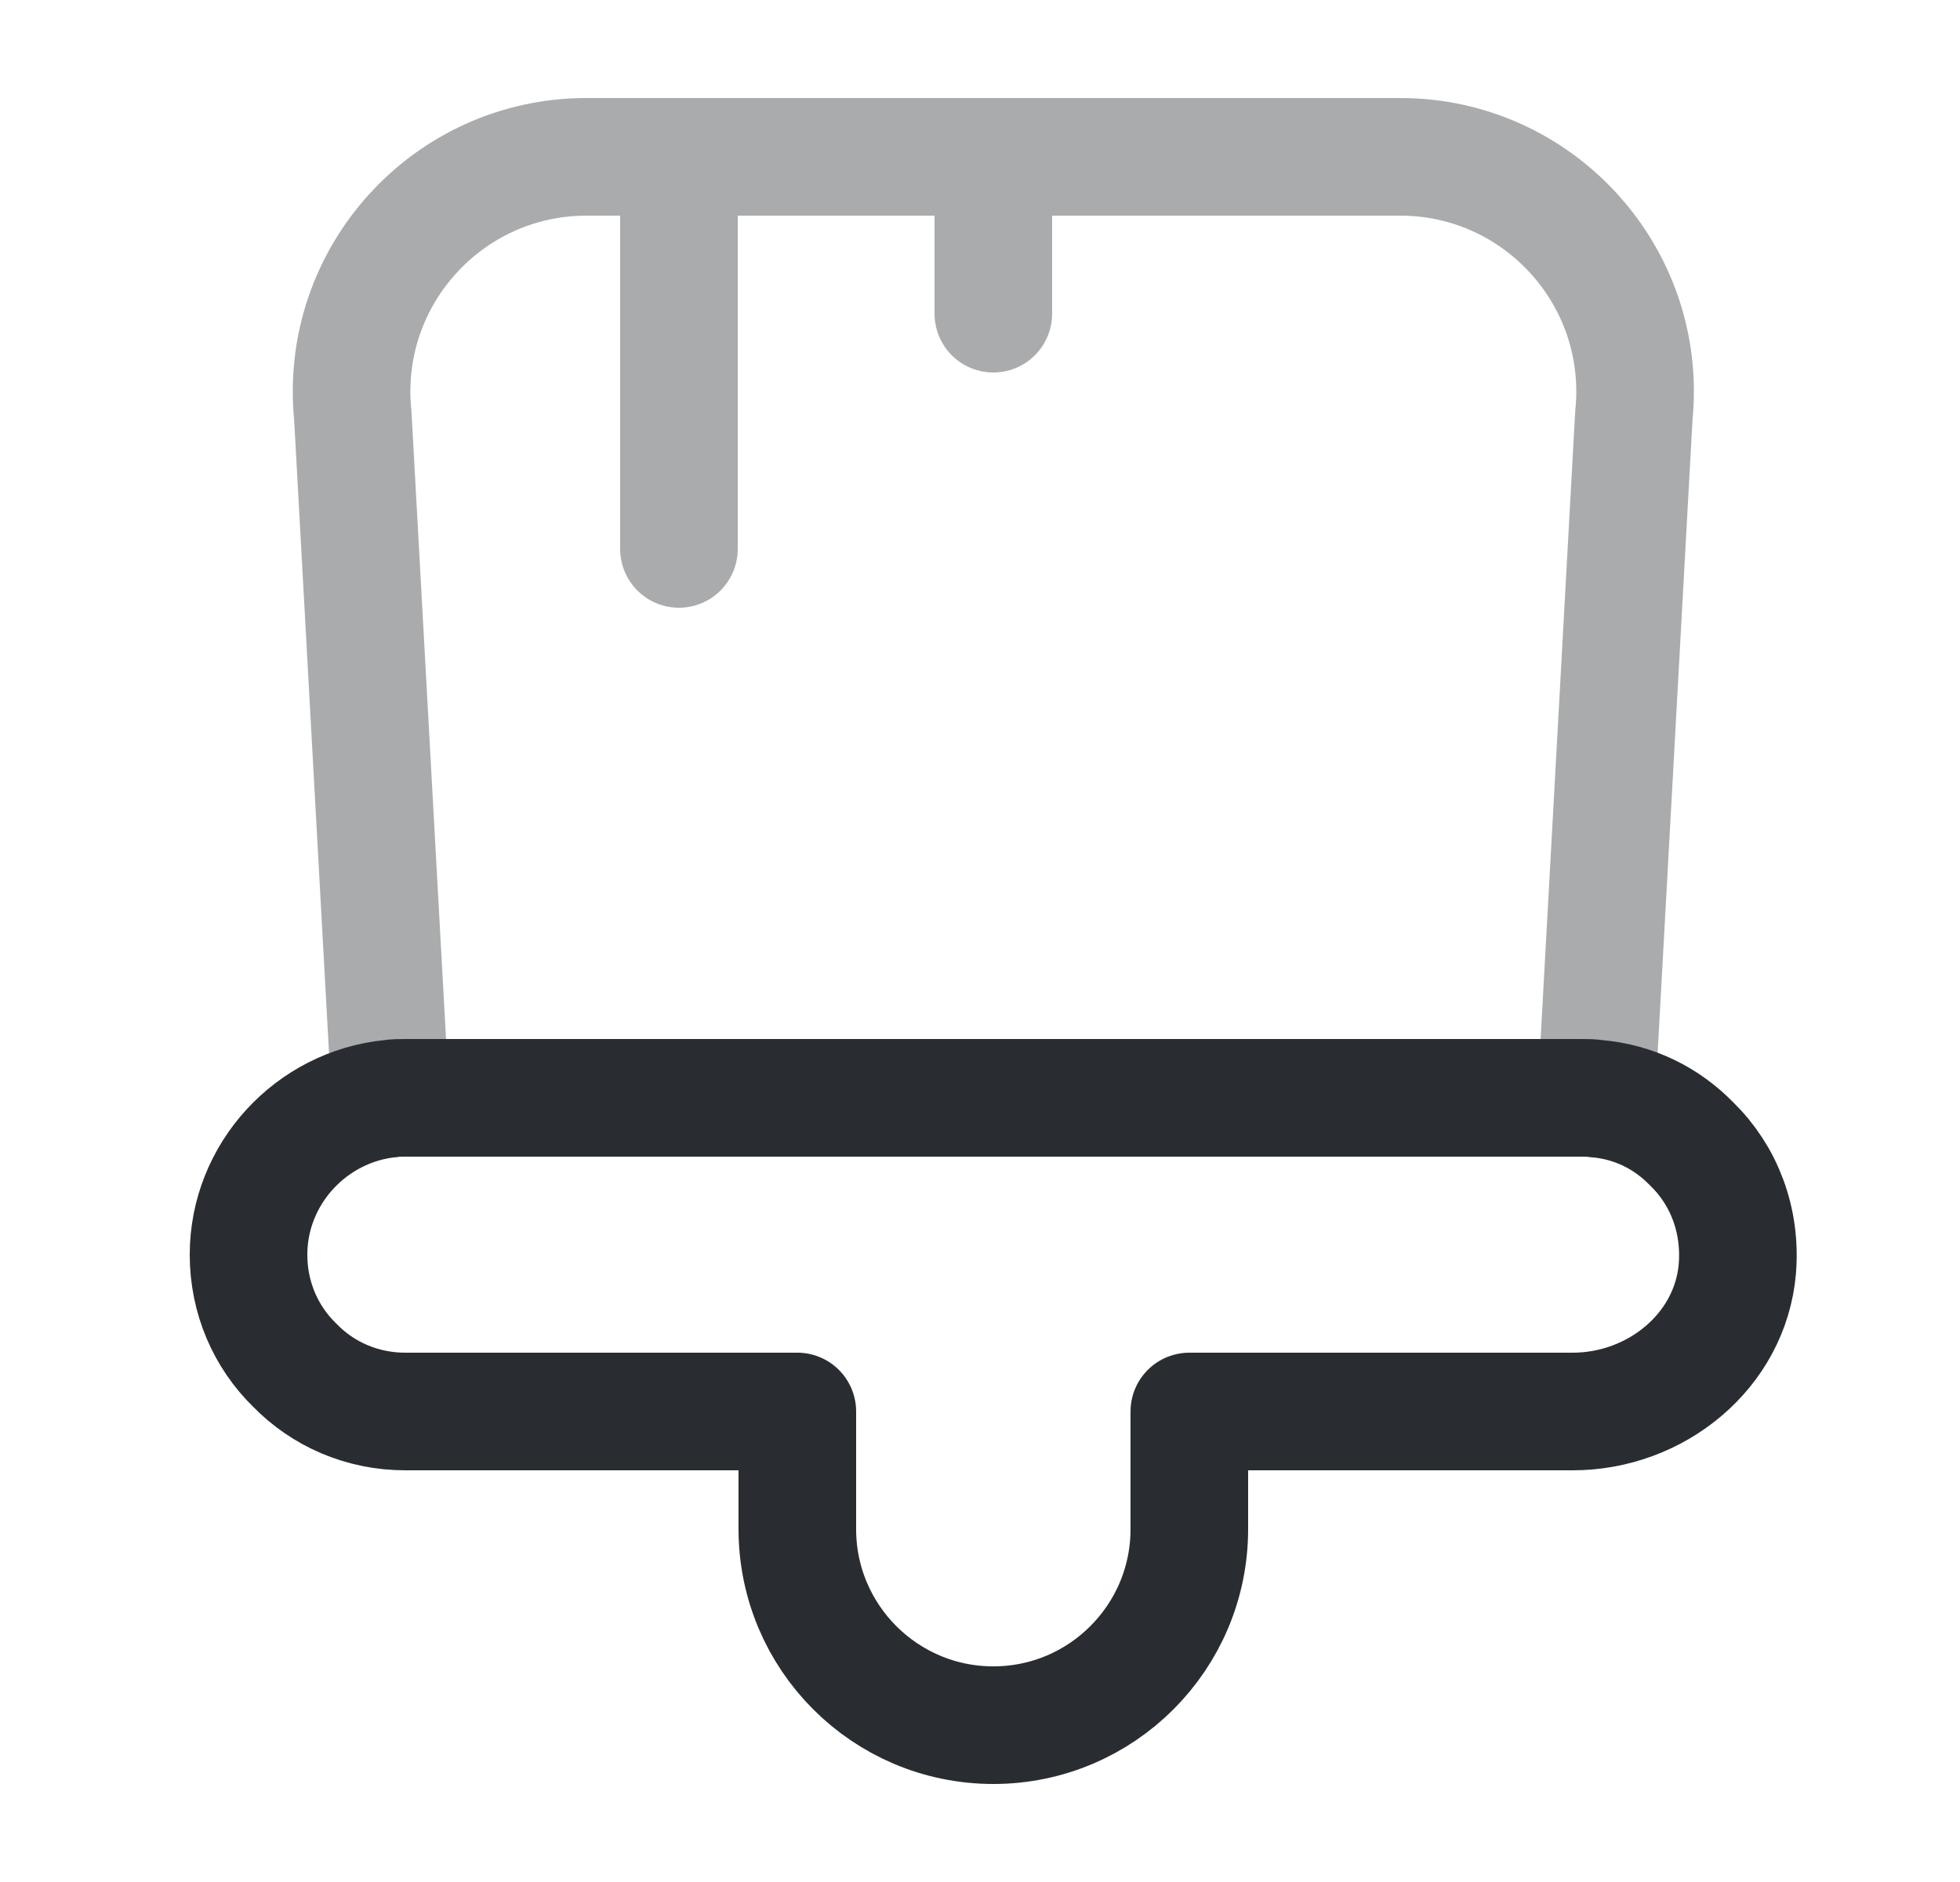 <svg width="25" height="24" viewBox="0 0 25 24" fill="none" xmlns="http://www.w3.org/2000/svg">
<g clip-path="url(#clip0_12_78657)">
<path d="M10.17 19.5V18H5.17C4.62 18 4.12 17.78 3.76 17.41C3.39 17.05 3.17 16.55 3.17 16C3.17 14.97 3.97 14.11 4.98 14.01C5.04 14 5.1 14 5.17 14H20.17C20.24 14 20.3 14 20.36 14.01C20.84 14.05 21.26 14.26 21.58 14.59C21.99 14.99 22.21 15.56 22.16 16.18C22.07 17.23 21.12 18 20.06 18H15.17V19.5C15.17 20.88 14.05 22 12.67 22C11.29 22 10.17 20.88 10.17 19.5Z" stroke="#292D32" stroke-width="1.5" stroke-linecap="round" stroke-linejoin="round"/>
<g opacity="0.4">
<path d="M20.84 5.3L20.36 14.01C20.3 14 20.24 14 20.17 14H5.17C5.1 14 5.04 14 4.98 14.01L4.5 5.3C4.32 3.53 5.71 2 7.48 2H17.86C19.63 2 21.02 3.53 20.84 5.3Z" stroke="#292D32" stroke-width="1.5" stroke-linecap="round" stroke-linejoin="round"/>
<path d="M8.66 2V7" stroke="#292D32" stroke-width="1.5" stroke-linecap="round" stroke-linejoin="round"/>
<path d="M12.67 2V4" stroke="#292D32" stroke-width="1.5" stroke-linecap="round" stroke-linejoin="round"/>
</g>
</g>
<defs>
<clipPath id="clip0_12_78657">
<rect width="24" height="24" fill="white" transform="translate(0.67)"/>
</clipPath>
</defs>
</svg>
